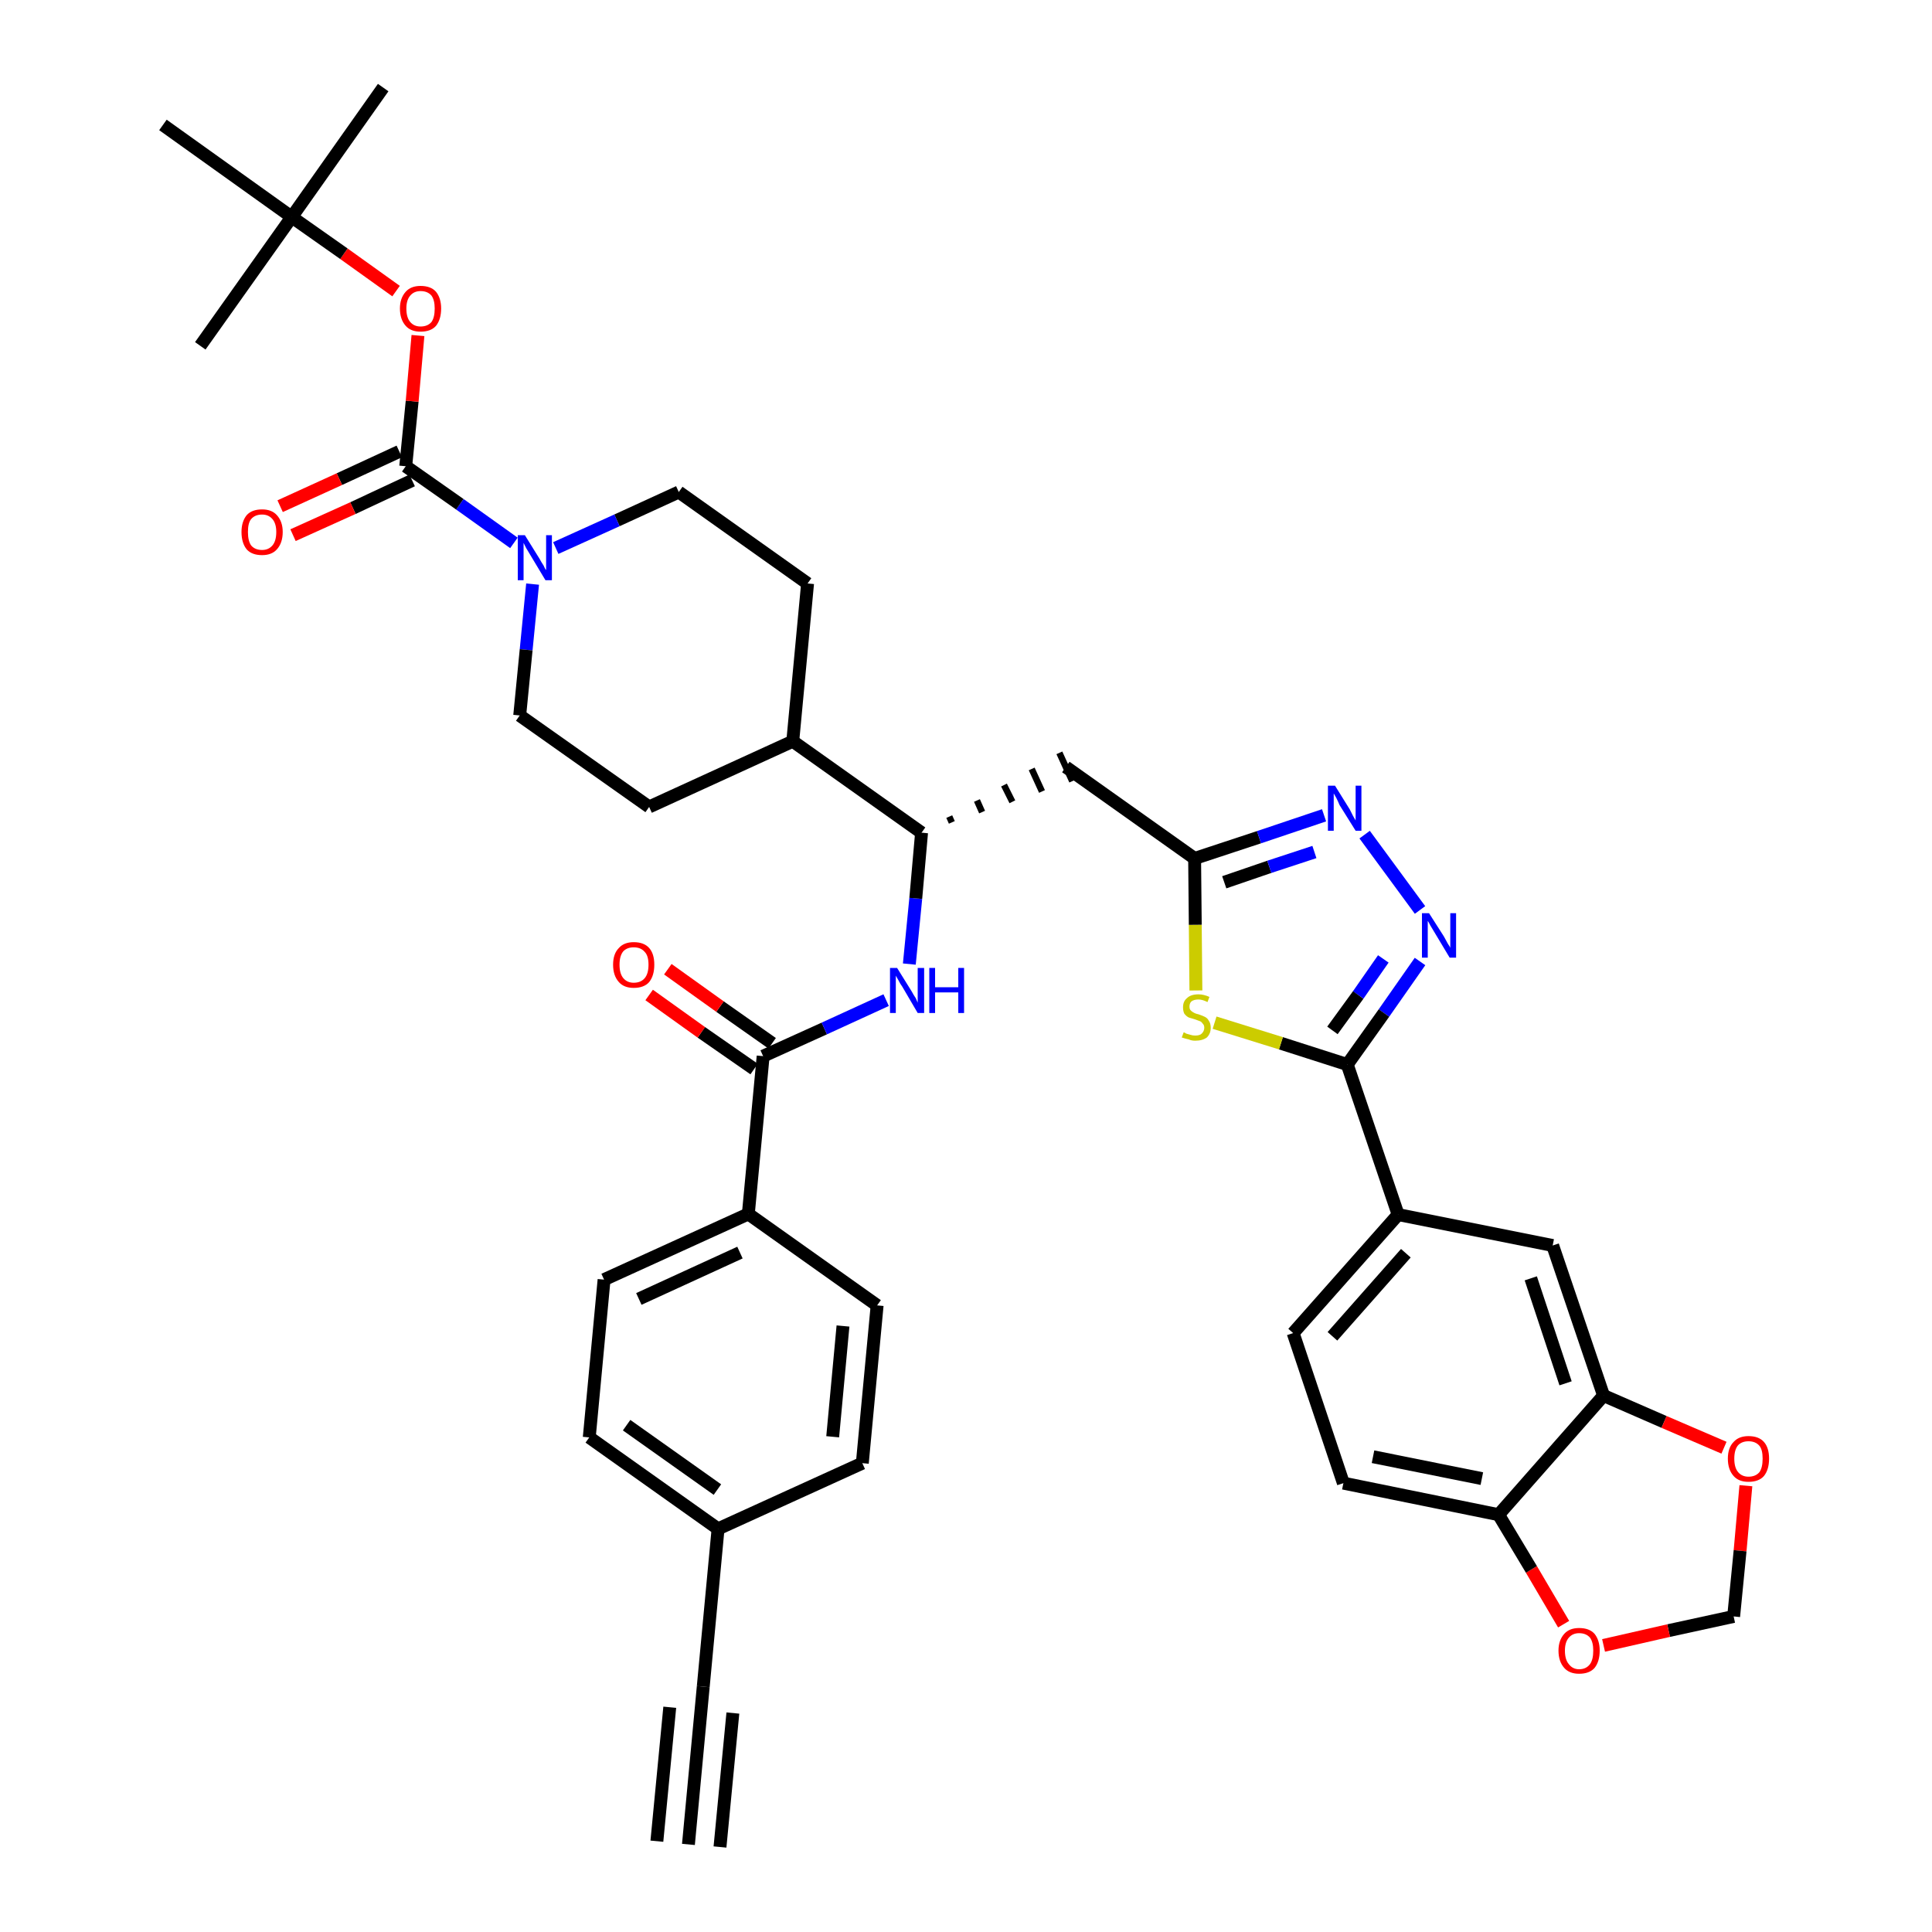 <?xml version='1.0' encoding='iso-8859-1'?>
<svg version='1.1' baseProfile='full'
              xmlns='http://www.w3.org/2000/svg'
                      xmlns:rdkit='http://www.rdkit.org/xml'
                      xmlns:xlink='http://www.w3.org/1999/xlink'
                  xml:space='preserve'
width='300px' height='300px' viewBox='0 0 300 300'>
<!-- END OF HEADER -->
<path class='bond-0 atom-0 atom-1' d='M 106.9,286.4 L 109.2,261.9' style='fill:none;fill-rule:evenodd;stroke:#000000;stroke-width:2.0px;stroke-linecap:butt;stroke-linejoin:miter;stroke-opacity:1' />
<path class='bond-0 atom-0 atom-1' d='M 111.8,286.8 L 113.8,266.0' style='fill:none;fill-rule:evenodd;stroke:#000000;stroke-width:2.0px;stroke-linecap:butt;stroke-linejoin:miter;stroke-opacity:1' />
<path class='bond-0 atom-0 atom-1' d='M 102.0,285.9 L 104.0,265.1' style='fill:none;fill-rule:evenodd;stroke:#000000;stroke-width:2.0px;stroke-linecap:butt;stroke-linejoin:miter;stroke-opacity:1' />
<path class='bond-1 atom-1 atom-2' d='M 109.2,261.9 L 111.5,237.4' style='fill:none;fill-rule:evenodd;stroke:#000000;stroke-width:2.0px;stroke-linecap:butt;stroke-linejoin:miter;stroke-opacity:1' />
<path class='bond-2 atom-2 atom-3' d='M 111.5,237.4 L 91.5,223.2' style='fill:none;fill-rule:evenodd;stroke:#000000;stroke-width:2.0px;stroke-linecap:butt;stroke-linejoin:miter;stroke-opacity:1' />
<path class='bond-2 atom-2 atom-3' d='M 111.4,231.3 L 97.3,221.3' style='fill:none;fill-rule:evenodd;stroke:#000000;stroke-width:2.0px;stroke-linecap:butt;stroke-linejoin:miter;stroke-opacity:1' />
<path class='bond-39 atom-39 atom-2' d='M 133.9,227.2 L 111.5,237.4' style='fill:none;fill-rule:evenodd;stroke:#000000;stroke-width:2.0px;stroke-linecap:butt;stroke-linejoin:miter;stroke-opacity:1' />
<path class='bond-3 atom-3 atom-4' d='M 91.5,223.2 L 93.8,198.7' style='fill:none;fill-rule:evenodd;stroke:#000000;stroke-width:2.0px;stroke-linecap:butt;stroke-linejoin:miter;stroke-opacity:1' />
<path class='bond-4 atom-4 atom-5' d='M 93.8,198.7 L 116.2,188.5' style='fill:none;fill-rule:evenodd;stroke:#000000;stroke-width:2.0px;stroke-linecap:butt;stroke-linejoin:miter;stroke-opacity:1' />
<path class='bond-4 atom-4 atom-5' d='M 99.2,201.7 L 114.9,194.5' style='fill:none;fill-rule:evenodd;stroke:#000000;stroke-width:2.0px;stroke-linecap:butt;stroke-linejoin:miter;stroke-opacity:1' />
<path class='bond-5 atom-5 atom-6' d='M 116.2,188.5 L 118.5,164.0' style='fill:none;fill-rule:evenodd;stroke:#000000;stroke-width:2.0px;stroke-linecap:butt;stroke-linejoin:miter;stroke-opacity:1' />
<path class='bond-37 atom-5 atom-38' d='M 116.2,188.5 L 136.2,202.7' style='fill:none;fill-rule:evenodd;stroke:#000000;stroke-width:2.0px;stroke-linecap:butt;stroke-linejoin:miter;stroke-opacity:1' />
<path class='bond-6 atom-6 atom-7' d='M 119.9,162.0 L 111.8,156.3' style='fill:none;fill-rule:evenodd;stroke:#000000;stroke-width:2.0px;stroke-linecap:butt;stroke-linejoin:miter;stroke-opacity:1' />
<path class='bond-6 atom-6 atom-7' d='M 111.8,156.3 L 103.7,150.5' style='fill:none;fill-rule:evenodd;stroke:#FF0000;stroke-width:2.0px;stroke-linecap:butt;stroke-linejoin:miter;stroke-opacity:1' />
<path class='bond-6 atom-6 atom-7' d='M 117.1,166.0 L 108.9,160.3' style='fill:none;fill-rule:evenodd;stroke:#000000;stroke-width:2.0px;stroke-linecap:butt;stroke-linejoin:miter;stroke-opacity:1' />
<path class='bond-6 atom-6 atom-7' d='M 108.9,160.3 L 100.8,154.5' style='fill:none;fill-rule:evenodd;stroke:#FF0000;stroke-width:2.0px;stroke-linecap:butt;stroke-linejoin:miter;stroke-opacity:1' />
<path class='bond-7 atom-6 atom-8' d='M 118.5,164.0 L 128.0,159.7' style='fill:none;fill-rule:evenodd;stroke:#000000;stroke-width:2.0px;stroke-linecap:butt;stroke-linejoin:miter;stroke-opacity:1' />
<path class='bond-7 atom-6 atom-8' d='M 128.0,159.7 L 137.6,155.3' style='fill:none;fill-rule:evenodd;stroke:#0000FF;stroke-width:2.0px;stroke-linecap:butt;stroke-linejoin:miter;stroke-opacity:1' />
<path class='bond-8 atom-8 atom-9' d='M 141.2,149.7 L 142.2,139.5' style='fill:none;fill-rule:evenodd;stroke:#0000FF;stroke-width:2.0px;stroke-linecap:butt;stroke-linejoin:miter;stroke-opacity:1' />
<path class='bond-8 atom-8 atom-9' d='M 142.2,139.5 L 143.1,129.3' style='fill:none;fill-rule:evenodd;stroke:#000000;stroke-width:2.0px;stroke-linecap:butt;stroke-linejoin:miter;stroke-opacity:1' />
<path class='bond-9 atom-9 atom-10' d='M 147.8,127.7 L 147.4,126.8' style='fill:none;fill-rule:evenodd;stroke:#000000;stroke-width:1.0px;stroke-linecap:butt;stroke-linejoin:miter;stroke-opacity:1' />
<path class='bond-9 atom-9 atom-10' d='M 152.5,126.1 L 151.7,124.3' style='fill:none;fill-rule:evenodd;stroke:#000000;stroke-width:1.0px;stroke-linecap:butt;stroke-linejoin:miter;stroke-opacity:1' />
<path class='bond-9 atom-9 atom-10' d='M 157.2,124.5 L 155.9,121.9' style='fill:none;fill-rule:evenodd;stroke:#000000;stroke-width:1.0px;stroke-linecap:butt;stroke-linejoin:miter;stroke-opacity:1' />
<path class='bond-9 atom-9 atom-10' d='M 161.8,122.9 L 160.2,119.4' style='fill:none;fill-rule:evenodd;stroke:#000000;stroke-width:1.0px;stroke-linecap:butt;stroke-linejoin:miter;stroke-opacity:1' />
<path class='bond-9 atom-9 atom-10' d='M 166.5,121.3 L 164.5,116.9' style='fill:none;fill-rule:evenodd;stroke:#000000;stroke-width:1.0px;stroke-linecap:butt;stroke-linejoin:miter;stroke-opacity:1' />
<path class='bond-24 atom-9 atom-25' d='M 143.1,129.3 L 123.1,115.1' style='fill:none;fill-rule:evenodd;stroke:#000000;stroke-width:2.0px;stroke-linecap:butt;stroke-linejoin:miter;stroke-opacity:1' />
<path class='bond-10 atom-10 atom-11' d='M 165.5,119.1 L 185.5,133.3' style='fill:none;fill-rule:evenodd;stroke:#000000;stroke-width:2.0px;stroke-linecap:butt;stroke-linejoin:miter;stroke-opacity:1' />
<path class='bond-11 atom-11 atom-12' d='M 185.5,133.3 L 195.5,130.0' style='fill:none;fill-rule:evenodd;stroke:#000000;stroke-width:2.0px;stroke-linecap:butt;stroke-linejoin:miter;stroke-opacity:1' />
<path class='bond-11 atom-11 atom-12' d='M 195.5,130.0 L 205.6,126.6' style='fill:none;fill-rule:evenodd;stroke:#0000FF;stroke-width:2.0px;stroke-linecap:butt;stroke-linejoin:miter;stroke-opacity:1' />
<path class='bond-11 atom-11 atom-12' d='M 190.1,137.0 L 197.1,134.6' style='fill:none;fill-rule:evenodd;stroke:#000000;stroke-width:2.0px;stroke-linecap:butt;stroke-linejoin:miter;stroke-opacity:1' />
<path class='bond-11 atom-11 atom-12' d='M 197.1,134.6 L 204.1,132.3' style='fill:none;fill-rule:evenodd;stroke:#0000FF;stroke-width:2.0px;stroke-linecap:butt;stroke-linejoin:miter;stroke-opacity:1' />
<path class='bond-40 atom-24 atom-11' d='M 185.7,153.8 L 185.6,143.6' style='fill:none;fill-rule:evenodd;stroke:#CCCC00;stroke-width:2.0px;stroke-linecap:butt;stroke-linejoin:miter;stroke-opacity:1' />
<path class='bond-40 atom-24 atom-11' d='M 185.6,143.6 L 185.5,133.3' style='fill:none;fill-rule:evenodd;stroke:#000000;stroke-width:2.0px;stroke-linecap:butt;stroke-linejoin:miter;stroke-opacity:1' />
<path class='bond-12 atom-12 atom-13' d='M 211.9,129.6 L 220.5,141.3' style='fill:none;fill-rule:evenodd;stroke:#0000FF;stroke-width:2.0px;stroke-linecap:butt;stroke-linejoin:miter;stroke-opacity:1' />
<path class='bond-13 atom-13 atom-14' d='M 220.5,149.3 L 214.9,157.3' style='fill:none;fill-rule:evenodd;stroke:#0000FF;stroke-width:2.0px;stroke-linecap:butt;stroke-linejoin:miter;stroke-opacity:1' />
<path class='bond-13 atom-13 atom-14' d='M 214.9,157.3 L 209.2,165.3' style='fill:none;fill-rule:evenodd;stroke:#000000;stroke-width:2.0px;stroke-linecap:butt;stroke-linejoin:miter;stroke-opacity:1' />
<path class='bond-13 atom-13 atom-14' d='M 214.8,148.9 L 210.9,154.5' style='fill:none;fill-rule:evenodd;stroke:#0000FF;stroke-width:2.0px;stroke-linecap:butt;stroke-linejoin:miter;stroke-opacity:1' />
<path class='bond-13 atom-13 atom-14' d='M 210.9,154.5 L 206.9,160.0' style='fill:none;fill-rule:evenodd;stroke:#000000;stroke-width:2.0px;stroke-linecap:butt;stroke-linejoin:miter;stroke-opacity:1' />
<path class='bond-14 atom-14 atom-15' d='M 209.2,165.3 L 217.1,188.6' style='fill:none;fill-rule:evenodd;stroke:#000000;stroke-width:2.0px;stroke-linecap:butt;stroke-linejoin:miter;stroke-opacity:1' />
<path class='bond-23 atom-14 atom-24' d='M 209.2,165.3 L 198.9,162.0' style='fill:none;fill-rule:evenodd;stroke:#000000;stroke-width:2.0px;stroke-linecap:butt;stroke-linejoin:miter;stroke-opacity:1' />
<path class='bond-23 atom-14 atom-24' d='M 198.9,162.0 L 188.6,158.8' style='fill:none;fill-rule:evenodd;stroke:#CCCC00;stroke-width:2.0px;stroke-linecap:butt;stroke-linejoin:miter;stroke-opacity:1' />
<path class='bond-15 atom-15 atom-16' d='M 217.1,188.6 L 200.8,207.0' style='fill:none;fill-rule:evenodd;stroke:#000000;stroke-width:2.0px;stroke-linecap:butt;stroke-linejoin:miter;stroke-opacity:1' />
<path class='bond-15 atom-15 atom-16' d='M 218.3,194.6 L 206.9,207.5' style='fill:none;fill-rule:evenodd;stroke:#000000;stroke-width:2.0px;stroke-linecap:butt;stroke-linejoin:miter;stroke-opacity:1' />
<path class='bond-42 atom-20 atom-15' d='M 241.1,193.4 L 217.1,188.6' style='fill:none;fill-rule:evenodd;stroke:#000000;stroke-width:2.0px;stroke-linecap:butt;stroke-linejoin:miter;stroke-opacity:1' />
<path class='bond-16 atom-16 atom-17' d='M 200.8,207.0 L 208.6,230.3' style='fill:none;fill-rule:evenodd;stroke:#000000;stroke-width:2.0px;stroke-linecap:butt;stroke-linejoin:miter;stroke-opacity:1' />
<path class='bond-17 atom-17 atom-18' d='M 208.6,230.3 L 232.7,235.2' style='fill:none;fill-rule:evenodd;stroke:#000000;stroke-width:2.0px;stroke-linecap:butt;stroke-linejoin:miter;stroke-opacity:1' />
<path class='bond-17 atom-17 atom-18' d='M 213.2,226.2 L 230.1,229.6' style='fill:none;fill-rule:evenodd;stroke:#000000;stroke-width:2.0px;stroke-linecap:butt;stroke-linejoin:miter;stroke-opacity:1' />
<path class='bond-18 atom-18 atom-19' d='M 232.7,235.2 L 249.0,216.7' style='fill:none;fill-rule:evenodd;stroke:#000000;stroke-width:2.0px;stroke-linecap:butt;stroke-linejoin:miter;stroke-opacity:1' />
<path class='bond-43 atom-23 atom-18' d='M 242.8,252.2 L 237.8,243.7' style='fill:none;fill-rule:evenodd;stroke:#FF0000;stroke-width:2.0px;stroke-linecap:butt;stroke-linejoin:miter;stroke-opacity:1' />
<path class='bond-43 atom-23 atom-18' d='M 237.8,243.7 L 232.7,235.2' style='fill:none;fill-rule:evenodd;stroke:#000000;stroke-width:2.0px;stroke-linecap:butt;stroke-linejoin:miter;stroke-opacity:1' />
<path class='bond-19 atom-19 atom-20' d='M 249.0,216.7 L 241.1,193.4' style='fill:none;fill-rule:evenodd;stroke:#000000;stroke-width:2.0px;stroke-linecap:butt;stroke-linejoin:miter;stroke-opacity:1' />
<path class='bond-19 atom-19 atom-20' d='M 243.1,214.8 L 237.7,198.5' style='fill:none;fill-rule:evenodd;stroke:#000000;stroke-width:2.0px;stroke-linecap:butt;stroke-linejoin:miter;stroke-opacity:1' />
<path class='bond-20 atom-19 atom-21' d='M 249.0,216.7 L 258.4,220.8' style='fill:none;fill-rule:evenodd;stroke:#000000;stroke-width:2.0px;stroke-linecap:butt;stroke-linejoin:miter;stroke-opacity:1' />
<path class='bond-20 atom-19 atom-21' d='M 258.4,220.8 L 267.7,224.8' style='fill:none;fill-rule:evenodd;stroke:#FF0000;stroke-width:2.0px;stroke-linecap:butt;stroke-linejoin:miter;stroke-opacity:1' />
<path class='bond-21 atom-21 atom-22' d='M 271.1,230.7 L 270.2,240.8' style='fill:none;fill-rule:evenodd;stroke:#FF0000;stroke-width:2.0px;stroke-linecap:butt;stroke-linejoin:miter;stroke-opacity:1' />
<path class='bond-21 atom-21 atom-22' d='M 270.2,240.8 L 269.2,251.0' style='fill:none;fill-rule:evenodd;stroke:#000000;stroke-width:2.0px;stroke-linecap:butt;stroke-linejoin:miter;stroke-opacity:1' />
<path class='bond-22 atom-22 atom-23' d='M 269.2,251.0 L 259.1,253.2' style='fill:none;fill-rule:evenodd;stroke:#000000;stroke-width:2.0px;stroke-linecap:butt;stroke-linejoin:miter;stroke-opacity:1' />
<path class='bond-22 atom-22 atom-23' d='M 259.1,253.2 L 249.0,255.5' style='fill:none;fill-rule:evenodd;stroke:#FF0000;stroke-width:2.0px;stroke-linecap:butt;stroke-linejoin:miter;stroke-opacity:1' />
<path class='bond-25 atom-25 atom-26' d='M 123.1,115.1 L 125.4,90.6' style='fill:none;fill-rule:evenodd;stroke:#000000;stroke-width:2.0px;stroke-linecap:butt;stroke-linejoin:miter;stroke-opacity:1' />
<path class='bond-41 atom-37 atom-25' d='M 100.8,125.3 L 123.1,115.1' style='fill:none;fill-rule:evenodd;stroke:#000000;stroke-width:2.0px;stroke-linecap:butt;stroke-linejoin:miter;stroke-opacity:1' />
<path class='bond-26 atom-26 atom-27' d='M 125.4,90.6 L 105.4,76.4' style='fill:none;fill-rule:evenodd;stroke:#000000;stroke-width:2.0px;stroke-linecap:butt;stroke-linejoin:miter;stroke-opacity:1' />
<path class='bond-27 atom-27 atom-28' d='M 105.4,76.4 L 95.8,80.8' style='fill:none;fill-rule:evenodd;stroke:#000000;stroke-width:2.0px;stroke-linecap:butt;stroke-linejoin:miter;stroke-opacity:1' />
<path class='bond-27 atom-27 atom-28' d='M 95.8,80.8 L 86.3,85.1' style='fill:none;fill-rule:evenodd;stroke:#0000FF;stroke-width:2.0px;stroke-linecap:butt;stroke-linejoin:miter;stroke-opacity:1' />
<path class='bond-28 atom-28 atom-29' d='M 79.8,84.3 L 71.4,78.3' style='fill:none;fill-rule:evenodd;stroke:#0000FF;stroke-width:2.0px;stroke-linecap:butt;stroke-linejoin:miter;stroke-opacity:1' />
<path class='bond-28 atom-28 atom-29' d='M 71.4,78.3 L 63.0,72.4' style='fill:none;fill-rule:evenodd;stroke:#000000;stroke-width:2.0px;stroke-linecap:butt;stroke-linejoin:miter;stroke-opacity:1' />
<path class='bond-35 atom-28 atom-36' d='M 82.7,90.7 L 81.7,100.9' style='fill:none;fill-rule:evenodd;stroke:#0000FF;stroke-width:2.0px;stroke-linecap:butt;stroke-linejoin:miter;stroke-opacity:1' />
<path class='bond-35 atom-28 atom-36' d='M 81.7,100.9 L 80.7,111.1' style='fill:none;fill-rule:evenodd;stroke:#000000;stroke-width:2.0px;stroke-linecap:butt;stroke-linejoin:miter;stroke-opacity:1' />
<path class='bond-29 atom-29 atom-30' d='M 62.0,70.1 L 52.7,74.4' style='fill:none;fill-rule:evenodd;stroke:#000000;stroke-width:2.0px;stroke-linecap:butt;stroke-linejoin:miter;stroke-opacity:1' />
<path class='bond-29 atom-29 atom-30' d='M 52.7,74.4 L 43.5,78.6' style='fill:none;fill-rule:evenodd;stroke:#FF0000;stroke-width:2.0px;stroke-linecap:butt;stroke-linejoin:miter;stroke-opacity:1' />
<path class='bond-29 atom-29 atom-30' d='M 64.0,74.6 L 54.8,78.9' style='fill:none;fill-rule:evenodd;stroke:#000000;stroke-width:2.0px;stroke-linecap:butt;stroke-linejoin:miter;stroke-opacity:1' />
<path class='bond-29 atom-29 atom-30' d='M 54.8,78.9 L 45.5,83.1' style='fill:none;fill-rule:evenodd;stroke:#FF0000;stroke-width:2.0px;stroke-linecap:butt;stroke-linejoin:miter;stroke-opacity:1' />
<path class='bond-30 atom-29 atom-31' d='M 63.0,72.4 L 64.0,62.3' style='fill:none;fill-rule:evenodd;stroke:#000000;stroke-width:2.0px;stroke-linecap:butt;stroke-linejoin:miter;stroke-opacity:1' />
<path class='bond-30 atom-29 atom-31' d='M 64.0,62.3 L 64.9,52.1' style='fill:none;fill-rule:evenodd;stroke:#FF0000;stroke-width:2.0px;stroke-linecap:butt;stroke-linejoin:miter;stroke-opacity:1' />
<path class='bond-31 atom-31 atom-32' d='M 61.5,45.2 L 53.4,39.4' style='fill:none;fill-rule:evenodd;stroke:#FF0000;stroke-width:2.0px;stroke-linecap:butt;stroke-linejoin:miter;stroke-opacity:1' />
<path class='bond-31 atom-31 atom-32' d='M 53.4,39.4 L 45.3,33.7' style='fill:none;fill-rule:evenodd;stroke:#000000;stroke-width:2.0px;stroke-linecap:butt;stroke-linejoin:miter;stroke-opacity:1' />
<path class='bond-32 atom-32 atom-33' d='M 45.3,33.7 L 59.5,13.6' style='fill:none;fill-rule:evenodd;stroke:#000000;stroke-width:2.0px;stroke-linecap:butt;stroke-linejoin:miter;stroke-opacity:1' />
<path class='bond-33 atom-32 atom-34' d='M 45.3,33.7 L 31.1,53.7' style='fill:none;fill-rule:evenodd;stroke:#000000;stroke-width:2.0px;stroke-linecap:butt;stroke-linejoin:miter;stroke-opacity:1' />
<path class='bond-34 atom-32 atom-35' d='M 45.3,33.7 L 25.3,19.4' style='fill:none;fill-rule:evenodd;stroke:#000000;stroke-width:2.0px;stroke-linecap:butt;stroke-linejoin:miter;stroke-opacity:1' />
<path class='bond-36 atom-36 atom-37' d='M 80.7,111.1 L 100.8,125.3' style='fill:none;fill-rule:evenodd;stroke:#000000;stroke-width:2.0px;stroke-linecap:butt;stroke-linejoin:miter;stroke-opacity:1' />
<path class='bond-38 atom-38 atom-39' d='M 136.2,202.7 L 133.9,227.2' style='fill:none;fill-rule:evenodd;stroke:#000000;stroke-width:2.0px;stroke-linecap:butt;stroke-linejoin:miter;stroke-opacity:1' />
<path class='bond-38 atom-38 atom-39' d='M 130.9,205.9 L 129.3,223.1' style='fill:none;fill-rule:evenodd;stroke:#000000;stroke-width:2.0px;stroke-linecap:butt;stroke-linejoin:miter;stroke-opacity:1' />
<path  class='atom-7' d='M 95.2 149.8
Q 95.2 148.1, 96.1 147.2
Q 96.9 146.3, 98.4 146.3
Q 100.0 146.3, 100.8 147.2
Q 101.6 148.1, 101.6 149.8
Q 101.6 151.5, 100.8 152.5
Q 100.0 153.4, 98.4 153.4
Q 96.9 153.4, 96.1 152.5
Q 95.2 151.5, 95.2 149.8
M 98.4 152.6
Q 99.5 152.6, 100.1 151.9
Q 100.7 151.2, 100.7 149.8
Q 100.7 148.4, 100.1 147.8
Q 99.5 147.1, 98.4 147.1
Q 97.4 147.1, 96.8 147.7
Q 96.2 148.4, 96.2 149.8
Q 96.2 151.2, 96.8 151.9
Q 97.4 152.6, 98.4 152.6
' fill='#FF0000'/>
<path  class='atom-8' d='M 139.3 150.3
L 141.6 154.0
Q 141.8 154.4, 142.2 155.0
Q 142.5 155.7, 142.5 155.7
L 142.5 150.3
L 143.5 150.3
L 143.5 157.3
L 142.5 157.3
L 140.1 153.2
Q 139.8 152.8, 139.5 152.2
Q 139.2 151.7, 139.1 151.5
L 139.1 157.3
L 138.2 157.3
L 138.2 150.3
L 139.3 150.3
' fill='#0000FF'/>
<path  class='atom-8' d='M 144.3 150.3
L 145.2 150.3
L 145.2 153.3
L 148.8 153.3
L 148.8 150.3
L 149.7 150.3
L 149.7 157.3
L 148.8 157.3
L 148.8 154.1
L 145.2 154.1
L 145.2 157.3
L 144.3 157.3
L 144.3 150.3
' fill='#0000FF'/>
<path  class='atom-12' d='M 207.3 122.0
L 209.6 125.7
Q 209.8 126.1, 210.1 126.7
Q 210.5 127.4, 210.5 127.4
L 210.5 122.0
L 211.4 122.0
L 211.4 129.0
L 210.5 129.0
L 208.0 125.0
Q 207.8 124.5, 207.5 123.9
Q 207.2 123.4, 207.1 123.2
L 207.1 129.0
L 206.2 129.0
L 206.2 122.0
L 207.3 122.0
' fill='#0000FF'/>
<path  class='atom-13' d='M 221.9 141.8
L 224.2 145.4
Q 224.4 145.8, 224.8 146.5
Q 225.2 147.1, 225.2 147.2
L 225.2 141.8
L 226.1 141.8
L 226.1 148.7
L 225.1 148.7
L 222.7 144.7
Q 222.4 144.2, 222.1 143.7
Q 221.8 143.1, 221.7 143.0
L 221.7 148.7
L 220.8 148.7
L 220.8 141.8
L 221.9 141.8
' fill='#0000FF'/>
<path  class='atom-21' d='M 268.3 226.5
Q 268.3 224.8, 269.2 223.9
Q 270.0 223.0, 271.5 223.0
Q 273.1 223.0, 273.9 223.9
Q 274.7 224.8, 274.7 226.5
Q 274.7 228.2, 273.9 229.2
Q 273.1 230.1, 271.5 230.1
Q 270.0 230.1, 269.2 229.2
Q 268.3 228.2, 268.3 226.5
M 271.5 229.3
Q 272.6 229.3, 273.2 228.6
Q 273.7 227.9, 273.7 226.5
Q 273.7 225.1, 273.2 224.5
Q 272.6 223.8, 271.5 223.8
Q 270.5 223.8, 269.9 224.4
Q 269.3 225.1, 269.3 226.5
Q 269.3 227.9, 269.9 228.6
Q 270.5 229.3, 271.5 229.3
' fill='#FF0000'/>
<path  class='atom-23' d='M 242.0 256.3
Q 242.0 254.7, 242.9 253.7
Q 243.7 252.8, 245.2 252.8
Q 246.8 252.8, 247.6 253.7
Q 248.4 254.7, 248.4 256.3
Q 248.4 258.0, 247.6 259.0
Q 246.8 259.9, 245.2 259.9
Q 243.7 259.9, 242.9 259.0
Q 242.0 258.0, 242.0 256.3
M 245.2 259.2
Q 246.3 259.2, 246.9 258.4
Q 247.4 257.7, 247.4 256.3
Q 247.4 255.0, 246.9 254.3
Q 246.3 253.6, 245.2 253.6
Q 244.2 253.6, 243.6 254.3
Q 243.0 255.0, 243.0 256.3
Q 243.0 257.7, 243.6 258.4
Q 244.2 259.2, 245.2 259.2
' fill='#FF0000'/>
<path  class='atom-24' d='M 183.8 160.3
Q 183.9 160.3, 184.2 160.5
Q 184.5 160.6, 184.9 160.7
Q 185.2 160.8, 185.6 160.8
Q 186.3 160.8, 186.6 160.5
Q 187.0 160.1, 187.0 159.6
Q 187.0 159.2, 186.8 159.0
Q 186.6 158.7, 186.4 158.6
Q 186.1 158.5, 185.6 158.3
Q 184.9 158.1, 184.6 158.0
Q 184.2 157.8, 183.9 157.4
Q 183.7 157.0, 183.7 156.4
Q 183.7 155.5, 184.3 155.0
Q 184.9 154.4, 186.1 154.4
Q 186.9 154.4, 187.8 154.8
L 187.5 155.6
Q 186.7 155.2, 186.1 155.2
Q 185.4 155.2, 185.0 155.5
Q 184.7 155.8, 184.7 156.3
Q 184.7 156.7, 184.9 156.9
Q 185.1 157.1, 185.3 157.2
Q 185.6 157.4, 186.1 157.5
Q 186.7 157.7, 187.1 157.9
Q 187.5 158.1, 187.7 158.5
Q 188.0 158.9, 188.0 159.6
Q 188.0 160.5, 187.4 161.1
Q 186.7 161.6, 185.6 161.6
Q 185.0 161.6, 184.6 161.4
Q 184.1 161.3, 183.5 161.1
L 183.8 160.3
' fill='#CCCC00'/>
<path  class='atom-28' d='M 81.5 83.1
L 83.8 86.8
Q 84.0 87.2, 84.4 87.8
Q 84.7 88.5, 84.8 88.5
L 84.8 83.1
L 85.7 83.1
L 85.7 90.1
L 84.7 90.1
L 82.3 86.1
Q 82.0 85.6, 81.7 85.1
Q 81.4 84.5, 81.3 84.3
L 81.3 90.1
L 80.4 90.1
L 80.4 83.1
L 81.5 83.1
' fill='#0000FF'/>
<path  class='atom-30' d='M 37.5 82.6
Q 37.5 81.0, 38.3 80.0
Q 39.1 79.1, 40.7 79.1
Q 42.2 79.1, 43.0 80.0
Q 43.9 81.0, 43.9 82.6
Q 43.9 84.3, 43.0 85.3
Q 42.2 86.2, 40.7 86.2
Q 39.1 86.2, 38.3 85.3
Q 37.5 84.3, 37.5 82.6
M 40.7 85.4
Q 41.7 85.4, 42.3 84.7
Q 42.9 84.0, 42.9 82.6
Q 42.9 81.3, 42.3 80.6
Q 41.7 79.9, 40.7 79.9
Q 39.6 79.9, 39.0 80.6
Q 38.5 81.2, 38.5 82.6
Q 38.5 84.0, 39.0 84.7
Q 39.6 85.4, 40.7 85.4
' fill='#FF0000'/>
<path  class='atom-31' d='M 62.1 47.9
Q 62.1 46.3, 63.0 45.3
Q 63.8 44.4, 65.3 44.4
Q 66.9 44.4, 67.7 45.3
Q 68.5 46.3, 68.5 47.9
Q 68.5 49.6, 67.7 50.6
Q 66.9 51.5, 65.3 51.5
Q 63.8 51.5, 63.0 50.6
Q 62.1 49.6, 62.1 47.9
M 65.3 50.7
Q 66.4 50.7, 67.0 50.0
Q 67.5 49.3, 67.5 47.9
Q 67.5 46.6, 67.0 45.9
Q 66.4 45.2, 65.3 45.2
Q 64.3 45.2, 63.7 45.9
Q 63.1 46.6, 63.1 47.9
Q 63.1 49.3, 63.7 50.0
Q 64.3 50.7, 65.3 50.7
' fill='#FF0000'/>
</svg>

